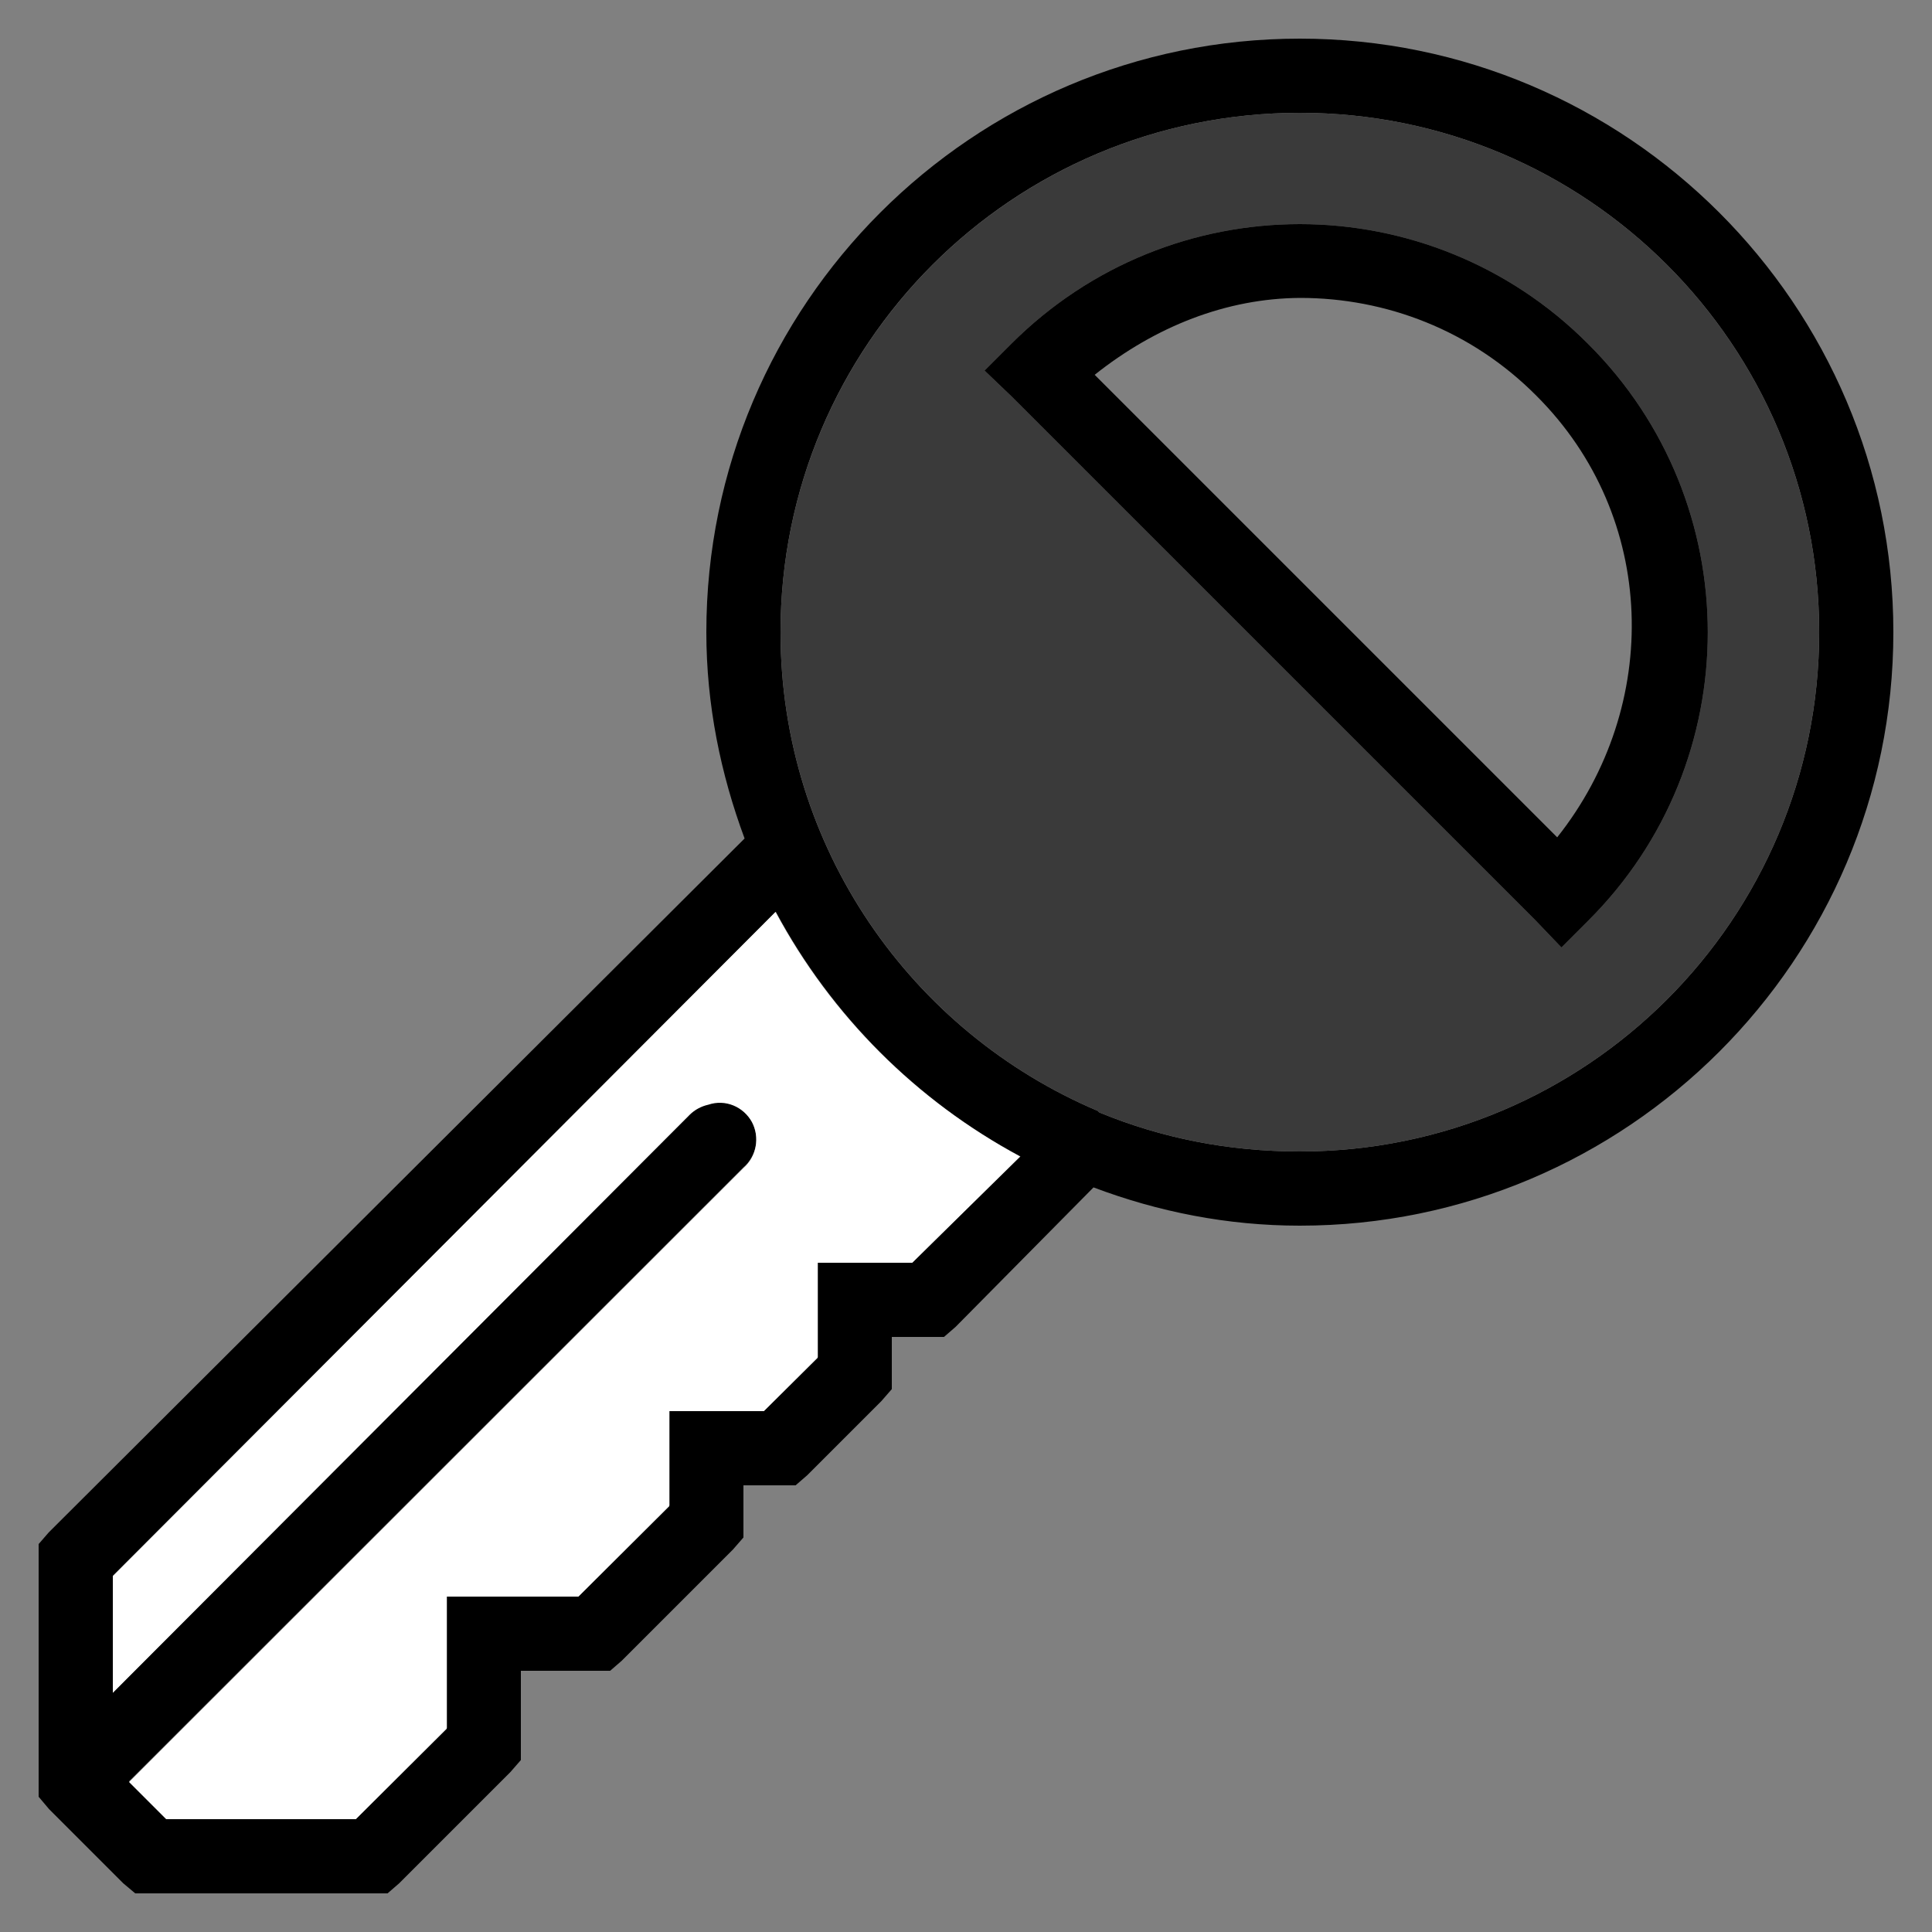<?xml version="1.0" encoding="utf-8"?>
<!-- Generator: Adobe Illustrator 26.5.2, SVG Export Plug-In . SVG Version: 6.00 Build 0)  -->
<svg version="1.1" xmlns="http://www.w3.org/2000/svg" xmlns:xlink="http://www.w3.org/1999/xlink" x="0px" y="0px"
	 viewBox="0 0 500 500" style="enable-background:new 0 0 500 500;" xml:space="preserve">
<rect x="0" y="0" width="500" height="500" fill="#808080" stroke="none"/>
<style type="text/css">
	.st0{display:none;}
	.st1{display:inline;}
	.st2{fill:#FFFFFF;stroke:#000000;stroke-width:10;stroke-miterlimit:10;}
	.st3{stroke:#000000;stroke-width:10;stroke-miterlimit:10;}
	.st4{fill:#FF0041;}
	.st5{fill:#181818;}
	.st6{fill:#FFB100;}
	.st7{fill:#C400FF;}
	.st8{fill:#FB00FF;}
	.st9{fill:#FF8200;}
	.st10{fill:#FF9D00;}
	.st11{display:inline;fill:#FFFFFF;}
	.st12{fill:#3A3A3A;}
	.st13{fill:#FFFFFF;}
</style>
<g id="Layer_1" class="st0">
	<g class="st1">
		<g>
			<path class="st2" d="M253.9,66.9l13.9,61.8c11.2,49.7,50,88.5,99.6,99.6l61.8,13.9c8.2,1.9,8.2,13.6,0,15.5l-61.8,13.9
				c-49.7,11.2-88.5,50-99.6,99.6l-13.9,61.8c-1.9,8.2-13.6,8.2-15.5,0l-13.9-61.8c-11.2-49.7-50-88.5-99.6-99.6L63,257.7
				c-8.2-1.9-8.2-13.6,0-15.5l61.8-13.9c49.7-11.2,88.5-50,99.6-99.6l13.9-61.8C240.3,58.6,252,58.6,253.9,66.9z"/>
			<path class="st3" d="M246.2,447.5C246.2,447.5,246.2,447.5,246.2,447.5c-7.7,0-14-5.1-15.7-12.6l-13.9-61.8
				c-10.4-46.3-47.1-83-93.5-93.4l-61.8-13.9c-7.5-1.7-12.6-8-12.6-15.7c0-7.7,5-14.1,12.6-15.7l61.8-13.9
				c46.4-10.4,83-47.1,93.5-93.4l13.9-61.8c1.7-7.5,8-12.6,15.7-12.6h0c7.7,0,14,5,15.7,12.6v0l13.9,61.8
				c10.4,46.3,47.1,83,93.4,93.4l61.8,13.9c7.5,1.7,12.6,8,12.6,15.8c0,7.7-5.1,14-12.6,15.7l-61.8,13.9
				c-46.3,10.4-83,47.1-93.4,93.4l-13.9,61.8C260.2,442.5,253.9,447.5,246.2,447.5z M253.9,66.9l-8,1.7l-13.4,61.9
				c-11.8,52.5-53.3,94-105.8,105.9l-61.8,13.9l61.8,13.4c52.5,11.8,94,53.4,105.8,105.9l13.9,61.8l13.4-61.8
				c11.8-52.5,53.4-94.1,105.9-105.9l61.8-13.9l-61.8-13.4c-52.5-11.8-94-53.4-105.9-105.9l-13.9-61.8L253.9,66.9z"/>
		</g>
		<g>
			<path class="st2" d="M422.8,326.1L422.8,326.1c4.8,21.1,21.2,37.6,42.4,42.4l0,0c8.2,1.9,8.2,13.6,0,15.5l0,0
				c-21.1,4.7-37.6,21.2-42.4,42.4l0,0c-1.9,8.2-13.6,8.2-15.5,0l0,0c-4.7-21.1-21.2-37.6-42.4-42.4l0,0c-8.2-1.9-8.2-13.6,0-15.5
				l0,0c21.1-4.7,37.6-21.2,42.4-42.4l0,0C409.2,317.8,420.9,317.8,422.8,326.1z"/>
			<path class="st3" d="M415.1,440.6c-7.7,0-14-5.1-15.7-12.6c-4-17.9-18.2-32.1-36.2-36.2c-7.5-1.7-12.6-8-12.6-15.7
				s5.1-14,12.6-15.7c17.9-4,32.1-18.2,36.2-36.2c1.7-7.5,8-12.6,15.7-12.6s14,5.1,15.7,12.6v0c4.1,17.9,18.2,32.1,36.2,36.1
				c7.5,1.7,12.6,8,12.6,15.7s-5.1,14-12.6,15.7c-17.9,4-32.1,18.2-36.2,36.2C429.1,435.6,422.8,440.6,415.1,440.6z M422.8,326.1
				l-8,1.7c-4.9,24.2-23.9,43.2-48,48.6c24.1,4.9,43.2,23.9,48.6,48c4.9-24.1,24-43.2,48-48.6c-24.1-4.9-43.2-23.9-48.6-48
				L422.8,326.1z"/>
		</g>
		<g>
			<path class="st2" d="M92.7,66.9L92.7,66.9c4.8,21.1,21.2,37.6,42.4,42.4l0,0c8.2,1.9,8.2,13.6,0,15.5l0,0
				c-21.1,4.7-37.6,21.2-42.4,42.4l0,0c-1.9,8.2-13.6,8.2-15.5,0l0,0c-4.7-21.1-21.2-37.6-42.4-42.4l0,0c-8.2-1.9-8.2-13.6,0-15.5
				l0,0C56,104.5,72.4,88,77.2,66.9l0,0C79.1,58.6,90.8,58.6,92.7,66.9z"/>
			<path class="st3" d="M84.9,181.4c-7.7,0-14-5.1-15.7-12.6c-4-17.9-18.2-32.1-36.2-36.2c-7.5-1.7-12.6-8-12.6-15.7
				s5.1-14,12.6-15.7C51,97.2,65.2,83,69.2,65.1c1.7-7.5,8-12.6,15.7-12.6c7.7,0,14,5.1,15.7,12.6v0c4,17.9,18.2,32.1,36.2,36.2
				c7.5,1.7,12.6,8,12.6,15.7s-5.1,14-12.6,15.7c-17.9,4-32.1,18.2-36.2,36.2C99,176.4,92.6,181.4,84.9,181.4z M92.7,66.9l-8,1.7
				c-4.9,24.2-23.9,43.2-48,48.6c24.1,4.9,43.1,23.9,48.6,48c4.9-24.1,23.9-43.2,48-48.6c-24.1-4.9-43.2-23.9-48.6-48L92.7,66.9z"/>
		</g>
	</g>
	<g>
		<g class="st1">
			<path class="st2" d="M271.9,66.5l13.9,62c11.2,49.8,50.1,88.7,99.9,99.9l62,13.9c8.3,1.9,8.3,13.6,0,15.5l-62,13.9
				c-49.8,11.2-88.7,50.1-99.9,99.9l-13.9,62c-1.9,8.3-13.6,8.3-15.5,0l-13.9-62c-11.2-49.8-50.1-88.7-99.9-99.9l-62-13.9
				c-8.3-1.9-8.3-13.6,0-15.5l62-13.9c49.8-11.2,88.7-50.1,99.9-99.9l13.9-62C258.2,58.2,270,58.2,271.9,66.5z"/>
			<path class="st3" d="M264.1,447.5c-7.5,0-13.7-4.9-15.3-12.3l-13.9-62c-10.5-46.6-47.4-83.5-94-94l-62-13.9
				c-7.3-1.7-12.3-7.8-12.3-15.3s4.9-13.7,12.3-15.3l62-13.9c46.6-10.5,83.5-47.4,94-94l13.9-62c1.7-7.3,7.8-12.3,15.3-12.3
				c7.5,0,13.7,4.9,15.3,12.3l13.9,62c10.5,46.6,47.4,83.5,94,94l62,13.9c7.3,1.7,12.3,7.8,12.3,15.3s-4.9,13.7-12.3,15.3l-62,13.9
				c-46.6,10.5-83.5,47.4-94,94l-13.9,62C277.8,442.6,271.6,447.5,264.1,447.5z M264.2,68L250,130.1c-11.8,52.4-53.3,94-105.7,105.8
				l-62,13.9l62,14.2c52.4,11.8,94,53.3,105.7,105.8l13.9,62l14.3-62c11.8-52.4,53.3-94,105.7-105.8l62-13.9l-62-14.2
				c-52.4-11.8-93.9-53.3-105.7-105.8l-13.9-62C264.3,68,264.2,68,264.2,68z"/>
		</g>
		<g class="st1">
			<path class="st2" d="M110.3,66.5L110.3,66.5c4.8,21.2,21.3,37.7,42.5,42.5l0,0c8.3,1.9,8.3,13.6,0,15.5l0,0
				c-21.2,4.8-37.7,21.3-42.5,42.5l0,0c-1.9,8.3-13.6,8.3-15.5,0l0,0c-4.8-21.2-21.3-37.7-42.5-42.5l0,0c-8.3-1.9-8.3-13.6,0-15.5
				l0,0c21.2-4.8,37.7-21.3,42.5-42.5l0,0C96.7,58.2,108.4,58.2,110.3,66.5z"/>
			<path class="st3" d="M102.5,180.8c-7.5,0-13.7-4.9-15.3-12.3c-4.1-18.1-18.4-32.5-36.6-36.6c-7.3-1.7-12.3-7.8-12.3-15.3
				c0-7.5,4.9-13.7,12.3-15.3c18.2-4.1,32.5-18.4,36.6-36.6c1.7-7.3,7.8-12.3,15.3-12.3c7.5,0,13.7,4.9,15.3,12.3l0,0
				c4.1,18.1,18.4,32.5,36.6,36.6c7.3,1.7,12.3,7.8,12.3,15.3c0,7.5-4.9,13.7-12.3,15.3c-18.2,4.1-32.5,18.4-36.6,36.6
				C116.2,175.9,110.1,180.8,102.5,180.8z M102.6,68C97,92.2,78,111.1,54,116.5c24,5.7,42.9,24.7,48.3,48.7
				c5.7-24,24.7-43,48.7-48.3c-24-5.7-43-24.7-48.3-48.7l0,0C102.7,68,102.6,68,102.6,68z"/>
		</g>
	</g>
</g>
<g id="Layer_2" class="st0">
	<g class="st1">
		<g id="XMLID_00000041285015285474287440000004493354695878237881_">
			<g>
				<g id="XMLID_00000132792097710989079520000001592360259749544353_">
					<g>
						<path class="st4" d="M33.4,145.2c110.1,0,201.9-80.5,219.4-185.7h159.6C483-40.6,540.6,17,540.6,87.6v324.7
							c0,70.7-57.5,128.2-128.2,128.2h-28.9c7.9-23.6,12.1-48.6,12.1-74.6c0-136.9-117.2-248.3-261.3-248.3
							c-67.2,0-128.5,24.2-174.9,63.9V132.5C-17.4,140.7,7.6,145.2,33.4,145.2z"/>
						<path class="st5" d="M361.5,540.6h21.9c-1,3.5-2.3,6.9-3.6,10.3h-22.5C359,547.5,360.3,544.1,361.5,540.6z"/>
						<path class="st5" d="M241.7,540.6h119.8c-1.2,3.5-2.6,6.9-4.1,10.3H242v-1.7C242,546.3,241.9,543.5,241.7,540.6z"/>
						<path class="st5" d="M357.4,550.9h22.5c-1.3,3.4-2.7,6.9-4.3,10.3h-22.9C354.4,557.8,356,554.4,357.4,550.9z"/>
						<path class="st5" d="M242,550.9h115.4c-1.4,3.5-3,6.9-4.8,10.3H241.4C241.8,557.9,241.9,554.5,242,550.9z"/>
						<path class="st5" d="M255.3-61.2h157.1c82.1,0,148.9,66.8,148.9,148.9v324.7c0,82.2-66.8,148.9-148.9,148.9h-36.8
							c1.7-3.4,3-6.9,4.3-10.3h32.5c76.5,0,138.6-62,138.6-138.6V87.6c0-76.5-62.1-138.6-138.6-138.6H254.2
							C254.8-54.3,255.1-57.7,255.3-61.2z"/>
						<path class="st5" d="M254.2-50.9h158.1c76.5,0,138.6,62.1,138.6,138.6v324.7c0,76.6-62.1,138.6-138.6,138.6h-32.5
							c1.3-3.4,2.6-6.8,3.6-10.3h28.9c70.7,0,128.2-57.5,128.2-128.2V87.6C540.6,17,483-40.6,412.4-40.6H252.8
							C253.4-44,253.9-47.4,254.2-50.9z"/>
						<path class="st5" d="M254.2-50.9c-0.3,3.5-0.8,6.9-1.4,10.3h-21c0.7-3.4,1.2-6.8,1.7-10.3H254.2z"/>
						<path class="st5" d="M242,550.9c-0.1,3.6-0.2,7-0.6,10.3h-5.2c0.4-3.4,0.5-6.8,0.6-10.3H242z"/>
						<path class="st5" d="M241.7,540.6c0.2,2.9,0.3,5.8,0.3,8.7v1.7h-5.2c0-0.5,0-1.1,0-1.7c0-2.9-0.1-5.8-0.3-8.7H241.7z"/>
						<path class="st5" d="M231.1,560.7c0.4-3.3,0.5-6.5,0.6-9.8h5.2c-0.1,3.5-0.2,6.9-0.6,10.3H231
							C231.1,561,231.1,560.9,231.1,560.7z"/>
						<path class="st5" d="M255.3-61.2c-0.2,3.5-0.5,6.9-1,10.3h-20.8c0.5-3.4,0.8-6.8,1-10.3H255.3z"/>
						<path class="st5" d="M231.7,550.8v-1.6c0-2.8-0.1-5.6-0.3-8.3v-0.1c0-0.1,0-0.2,0-0.3h5.2c0.2,2.9,0.3,5.8,0.3,8.7
							c0,0.5,0,1.1,0,1.7h-5.2V550.8z"/>
						<path class="st6" d="M231.4,540.6H87.6c-63.9,0-117.2-47.2-126.8-108.6c0.6-0.3,1.3-0.7,2-1.1c28.8-17.3,62.7-26.4,98.1-26.4
							C151.3,404.4,226.1,464.2,231.4,540.6z"/>
						<path class="st7" d="M231.8-40.6c-17.3,93.7-99.6,165-198.4,165c-26.2,0-51.1-5-74-14.2V87.6C-40.6,17,17-40.6,87.6-40.6
							H231.8z"/>
						<path class="st8" d="M33.4,124.5c98.7,0,181.1-71.3,198.4-165h21C235.3,64.7,143.5,145.2,33.4,145.2c-25.9,0-50.8-4.4-74-12.7
							v-22.1C-17.7,119.5,7.2,124.5,33.4,124.5z"/>
						<path class="st9" d="M134.3,238.3c-68.8,0-131.1,27.5-174.9,71.6v-28.4c46.4-39.7,107.7-63.9,174.9-63.9
							c144,0,261.3,111.4,261.3,248.3c0,26-4.2,51-12.1,74.6h-21.9c8.7-23.4,13.3-48.5,13.3-74.6C374.9,340.4,267,238.3,134.3,238.3
							z"/>
						<path class="st10" d="M61,399.2c-37.6,0-72.3,10-100.8,27.1c-0.2-1.9-0.4-3.7-0.4-5.7C-10.3,403.2,24.5,394,61,394
							c95.8,0,175.3,64.3,180.8,146.2c0,0.1,0,0.2,0,0.3h-5.2C231.3,461.7,154.7,399.2,61,399.2z"/>
						<path class="st10" d="M231.4,540.6c-5.3-76.4-80.1-136.2-170.4-136.2c-35.4,0-69.3,9.1-98.1,26.4c-0.6,0.4-1.3,0.8-2,1.1
							c-0.3-1.9-0.5-3.7-0.7-5.6c28.5-17.1,63.2-27.1,100.8-27.1c93.7,0,170.3,62.5,175.6,141.3H231.4z"/>
						<path class="st9" d="M134.3,238.3c132.7,0,240.6,102.1,240.6,227.6c0,26.1-4.7,51.2-13.3,74.6H241.7c0-0.1,0-0.2,0-0.3
							c-5.5-82-85-146.2-180.8-146.2c-36.4,0-71.3,9.2-101.2,26.6c-0.2-2.7-0.3-5.5-0.3-8.3V309.9C3.2,265.8,65.5,238.3,134.3,238.3
							z"/>
						<path class="st5" d="M-39.1,431.9c9.5,61.5,62.8,108.6,126.8,108.6h143.7c0,0.1,0,0.2,0,0.3v0.1c0.2,2.7,0.3,5.5,0.3,8.3v1.6
							v0.1h-144c-67.7,0-124-48.5-136.2-112.7c0.6-0.5,1.3-0.9,2.1-1.4C-44.1,435.1-41.6,433.5-39.1,431.9z"/>
						<path class="st5" d="M-50.9,87.6c0-76.5,62.1-138.6,138.6-138.6h145.8c-0.4,3.5-0.9,6.9-1.7,10.3H87.6
							C17-40.6-40.6,17-40.6,87.6v22.7c-3.5-1.2-6.9-2.8-10.3-4.4V87.6z"/>
						<path class="st5" d="M-50.9,321v-30c3.4-3.2,6.8-6.3,10.3-9.4v28.4C-44.2,313.4-47.7,317.2-50.9,321z"/>
						<path class="st5" d="M-50.9,128.5v-22.7c3.4,1.7,6.8,3.2,10.3,4.4v22.1C-44.1,131.3-47.5,130-50.9,128.5z"/>
						<path class="st5" d="M-40.6,281.6c-3.5,3.1-6.9,6.2-10.3,9.4V128.5c3.4,1.4,6.8,2.8,10.3,3.9V281.6z"/>
						<path class="st5" d="M-48.5,438.2c-0.3-1.9-0.6-3.7-0.9-5.7c3.1-2.2,6.3-4.2,9.6-6.2c0.2,1.9,0.4,3.7,0.7,5.6
							c-2.5,1.6-5,3.2-7.3,4.9C-47.2,437.3-47.9,437.7-48.5,438.2z"/>
						<path class="st5" d="M87.6,561.2c-70.8,0-130.3-49.7-145.2-116.2c0.6-0.6,1.3-1.1,2-1.7c2.3-1.8,4.6-3.5,7-5.2
							C-36.3,502.4,20,550.9,87.6,550.9h144c-0.1,3.3-0.2,6.5-0.6,9.8c0,0.2,0,0.3-0.1,0.5H87.6z"/>
						<path class="st5" d="M-50.1,426.7c2.4-1.8,5-3.3,7.6-4.9c0.7-0.4,1.4-0.9,2.3-1.2c0,2,0.2,3.8,0.4,5.7c-3.3,2-6.5,4-9.6,6.2
							C-49.8,430.7-50,428.7-50.1,426.7z"/>
						<path class="st5" d="M-42.5,421.9c-2.6,1.6-5.2,3.1-7.6,4.9c-0.5-4.8-0.8-9.5-0.8-14.4V321c3.2-3.8,6.7-7.6,10.3-11.1v102.4
							c0,2.8,0.1,5.6,0.3,8.3C-41.1,420.9-41.8,421.5-42.5,421.9z"/>
						<path class="st5" d="M-61.2,87.6C-61.2,5.6,5.6-61.2,87.6-61.2h146.8c-0.2,3.5-0.5,6.9-1,10.3H87.6
							C11.2-50.9-50.9,11.2-50.9,87.6v18.2c-3.5-1.4-6.9-3.2-10.3-5.1V87.6z"/>
						<path class="st5" d="M-61.2,124v-23.2c3.4,1.9,6.8,3.6,10.3,5.1v22.7C-54.4,127.1-57.8,125.6-61.2,124z"/>
						<path class="st5" d="M-61.2,124c3.4,1.7,6.8,3.1,10.3,4.6V291c-3.5,3.4-7,6.8-10.3,10.5V124z"/>
						<path class="st5" d="M-61.2,301.4c3.3-3.6,6.8-7,10.3-10.5v30c-3.7,4.1-7.1,8.4-10.3,12.7V301.4z"/>
						<path class="st5" d="M-52.4,428.3c-2.6,1.7-5.1,3.5-7.5,5.4c-0.9-6.9-1.4-14.1-1.4-21.3v-78.6c3.2-4.3,6.6-8.6,10.3-12.7v91.4
							c0,4.9,0.3,9.6,0.8,14.4C-50.9,427.3-51.6,427.8-52.4,428.3z"/>
						<path class="st5" d="M-59.8,433.7c2.4-1.9,4.9-3.7,7.5-5.4c0.7-0.5,1.4-1,2.3-1.6c0.1,2,0.3,3.9,0.6,5.8
							c-3.2,2.2-6.3,4.4-9.3,6.8C-59.1,437.5-59.5,435.5-59.8,433.7z"/>
						<path class="st5" d="M-57.5,445c-0.5-1.9-0.9-3.7-1.2-5.7c3-2.4,6.1-4.7,9.3-6.8c0.3,2,0.6,3.8,0.9,5.7
							c-2.5,1.7-4.8,3.4-7,5.2C-56.2,443.9-56.9,444.4-57.5,445z"/>
					</g>
				</g>
			</g>
		</g>
	</g>
</g>
<g id="Layer_3" class="st0">
	<path class="st11" d="M143.3,10C69.8,10,10,69.8,10,143.3v213.3C10,430.2,69.8,490,143.3,490h213.3c73.5,0,133.3-59.8,133.3-133.3
		V143.3C490,69.8,430.2,10,356.7,10H143.3z M143.3,63.3h213.3c44.1,0,80,35.9,80,80v213.3c0,44.1-35.9,80-80,80H143.3
		c-44.1,0-80-35.9-80-80V143.3C63.3,99.2,99.2,63.3,143.3,63.3z M383.3,90c-14.7,0-26.7,11.9-26.7,26.7s11.9,26.7,26.7,26.7
		c14.7,0,26.7-11.9,26.7-26.7S398.1,90,383.3,90z M250,116.7c-73.5,0-133.3,59.8-133.3,133.3S176.5,383.3,250,383.3
		S383.3,323.5,383.3,250S323.5,116.7,250,116.7z M250,170c44.1,0,80,35.9,80,80s-35.9,80-80,80s-80-35.9-80-80S205.9,170,250,170z"
		/>
</g>
<g id="Layer_4">
	<g id="XMLID_00000132055259158109525530000017384165151687671231_">
		<g>
			<path d="M228.1,362.6l-19.2,19.2l-3,2.6h-13.5v13.5l-2.7,3.1l-28.8,28.8l-3,2.6h-23.1v23.1l-2.7,3.1l-28.8,28.8l-3,2.6H35
				l-3.1-2.6l-19.2-19.2L10,465v-65.4l2.6-3L192.7,217c-6.2-16.7-9.9-34.6-9.9-53.4C182.8,78.8,251.7,10,336.4,10
				C421,10,490,78.8,490,163.6s-69,153.6-153.6,153.6c-18.8,0-36.7-3.6-53.4-9.9l-35.7,36.1l-3,2.6h-13.5v13.5L228.1,362.6z
				 M202,163.6c0,55.8,33.9,103.5,82.1,123.9c0.1,0.1,0.3,0.3,0.4,0.4c16,6.6,33.3,10.1,51.9,10.1c74.2,0,134.4-60.1,134.4-134.4
				S410.6,29.2,336.4,29.2C262.1,29.2,202,89.2,202,163.6z M264.1,299.3c-26.9-14.4-48.9-36.5-63.3-63.3L29.2,407.8v30.2
				l149.3-149.7c1.3-1.3,3-2.2,4.8-2.6c4.4-1.4,9.1,0.5,11.3,4.5c2.1,4,1.2,9-2.2,11.9l-159,158.9l9.6,9.6h49.2l23.5-23.4v-34.2
				h34.1l23.5-23.4v-24.6h24.5l13.9-13.8v-24.6h24.5L264.1,299.3z"/>
			<path class="st12" d="M261.7,102.5l135.8,135.8l6.6,6.9l6.9-6.9c41.3-41.1,41.3-108.2,0-149.3c-20.5-20.6-47.6-31-74.6-31
				c-27.1,0-54.1,10.4-74.7,31l-6.9,6.9L261.7,102.5z M202,163.6c0-74.3,60.1-134.4,134.4-134.4c74.2,0,134.4,60.1,134.4,134.4
				S410.6,298,336.4,298c-18.6,0-35.9-3.5-51.9-10.1c-0.1-0.1-0.3-0.3-0.4-0.4C235.9,267.1,202,219.3,202,163.6z"/>
			<path class="st13" d="M211.6,326.8v24.6l-13.9,13.8h-24.5v24.6l-23.5,23.4h-34.1v34.2l-23.5,23.4H43l-9.6-9.6l159-158.9
				c3.4-3,4.3-7.9,2.2-11.9c-2.2-4-6.9-6-11.3-4.5c-1.8,0.4-3.5,1.3-4.8,2.6L29.2,438.1v-30.2l171.5-171.9
				c14.4,26.9,36.5,48.9,63.3,63.3l-27.9,27.5H211.6z"/>
			<path d="M283.3,97L403,216.7c27-34,26.1-82.9-5.4-114.3c-16.9-17-39-25.3-61.1-25.3C317.4,77.2,299,84.5,283.3,97z M397.5,238.3
				L261.7,102.5l-6.9-6.6l6.9-6.9c20.6-20.6,47.6-31,74.7-31c27,0,54.1,10.4,74.6,31c41.3,41.1,41.3,108.2,0,149.3l-6.9,6.9
				L397.5,238.3z"/>
		</g>
		<g>
		</g>
	</g>
</g>
</svg>
